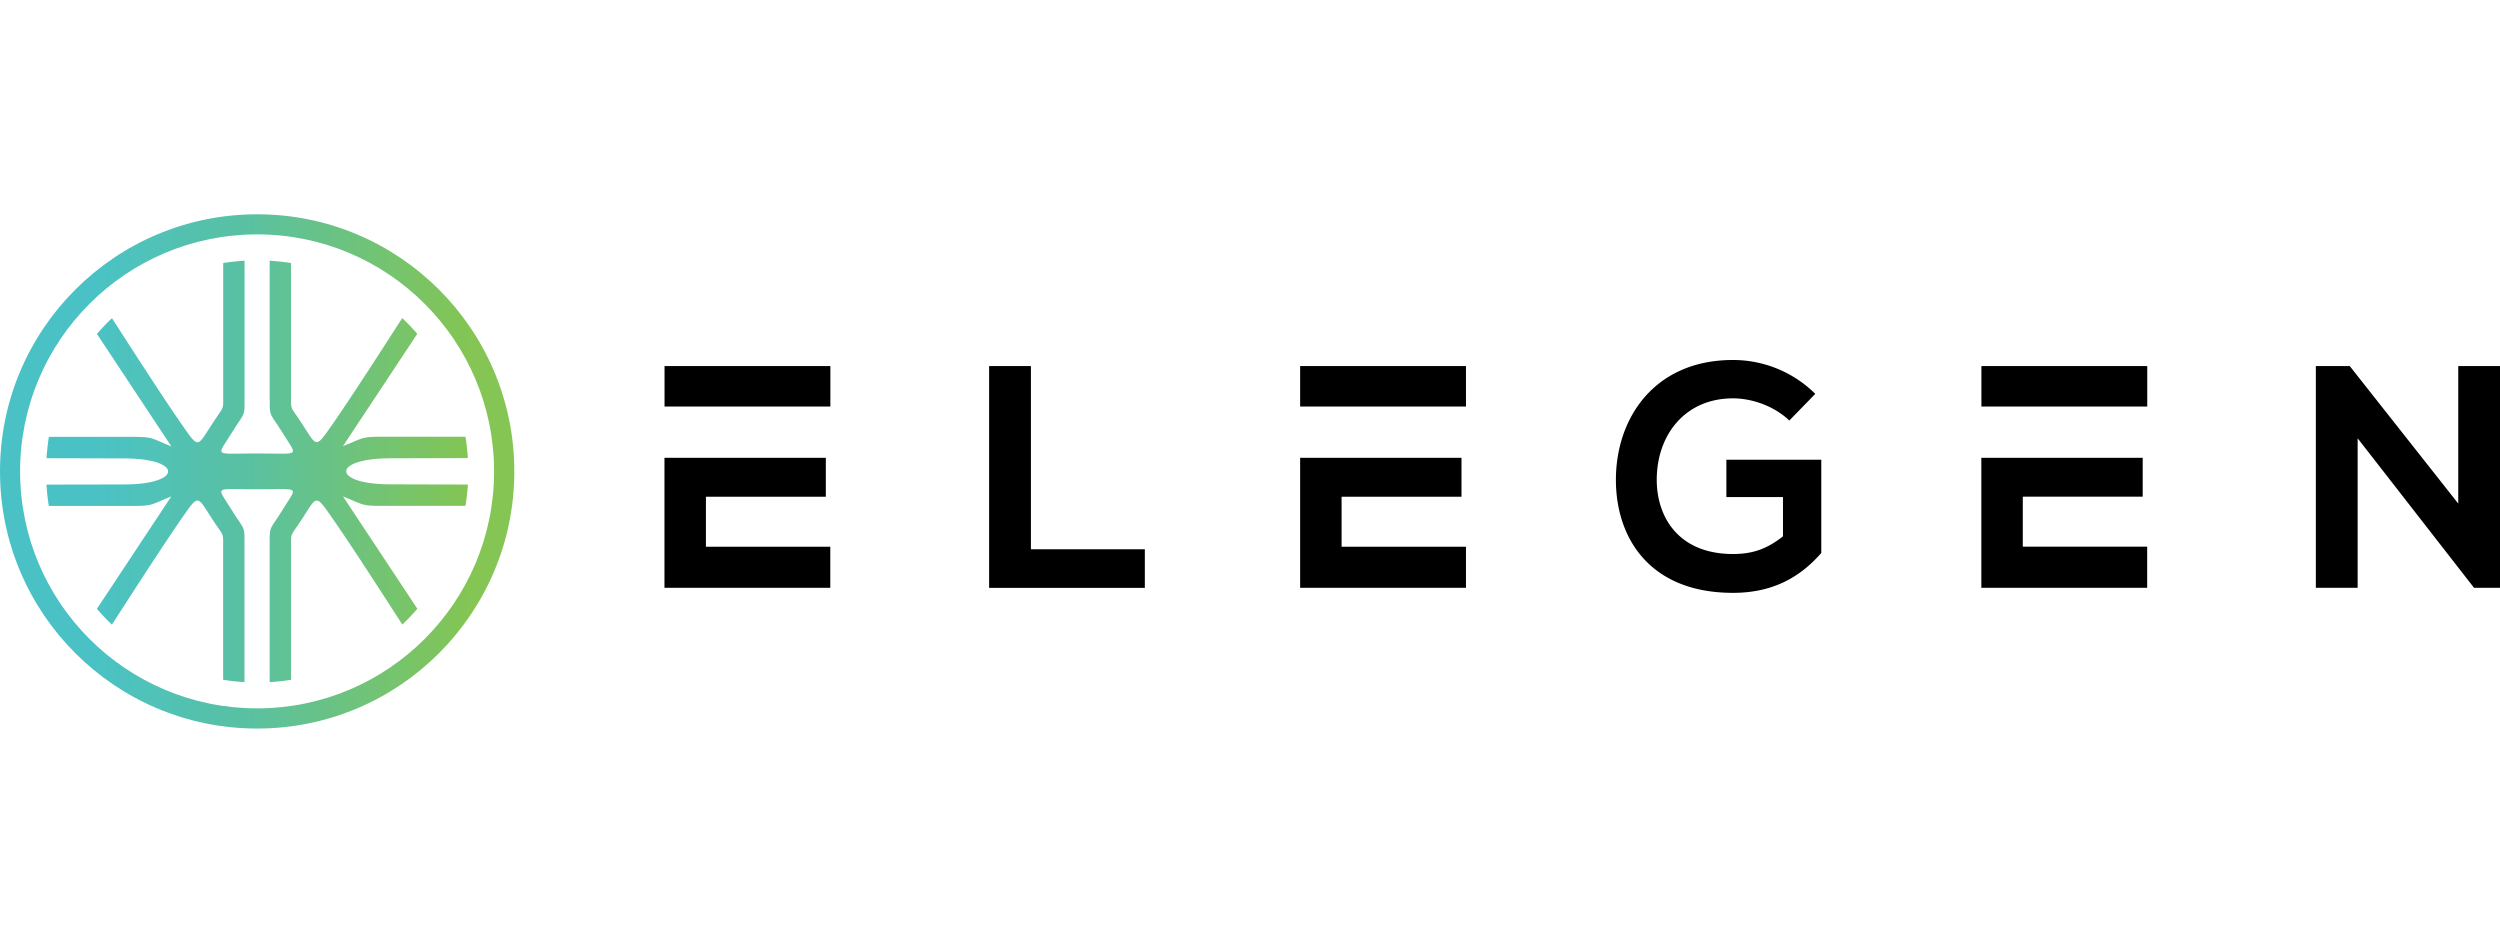 <svg xmlns="http://www.w3.org/2000/svg" fill="none" viewBox="0 0 210 80"><path fill="#000" d="M69.746 45.924H59.298v-4.2h10.071v-3.269H55.815v10.922h13.93v-3.453ZM59.303 34.15h10.448v-3.402h-13.93v3.402h3.482Zm23.783-3.402v18.634h13.08v-3.245h-9.569V30.749h-3.511Zm40.056 15.175h-10.448v-4.2h10.072v-3.269h-13.554v10.922h13.93v-3.453ZM112.694 34.15h10.448v-3.402h-13.93v3.402h3.482Zm39.79-1.065a9.818 9.818 0 0 0-6.913-2.846c-6.566 0-9.835 4.837-9.835 10.072 0 4.889 2.847 9.488 9.835 9.488 3.269 0 5.583-1.25 7.417-3.35v-7.833h-7.972v3.136h4.755v3.297c-1.464 1.169-2.736 1.487-4.2 1.487-4.622 0-6.404-3.164-6.404-6.22 0-3.829 2.418-6.855 6.404-6.855 1.62 0 3.483.666 4.732 1.863l2.181-2.239Zm27.879 12.838h-10.448v-4.2h10.072v-3.269h-13.555v10.922h13.931v-3.453ZM169.921 34.15h10.448v-3.402h-13.931v3.402h3.483Zm36.573-3.402v11.553l-9.117-11.553h-2.846v18.628h3.511v-12.56l9.777 12.56H210V30.75h-3.506Z"/><path fill="url(#a)" d="M32.455 36.686h6.64c.059.307.1.625.134.943l.064.723v.127l-6.514.018c-4.924.011-4.924 2.175 0 2.187l6.52.017v.127l-.07.723c-.035.318-.081.63-.133.943H32.46c-2.134 0-1.735-.017-3.65-.798l6.248 9.441c-.4.463-.822.908-1.261 1.325-.955-1.464-4.495-7.017-6.358-9.615-1.013-1.417-.949-.902-2.36 1.186-.7 1.036-.631.758-.631 2.008V57.1c-.59.099-1.186.163-1.794.197v-11.61c0-1.314-.034-1.169.695-2.25.283-.452.573-.903.856-1.349.78-1.226.648-.989-2.61-.989-3.256 0-3.39-.237-2.608.99.283.45.573.902.856 1.347.735 1.088.694.943.694 2.25v11.611a16.674 16.674 0 0 1-1.793-.196V46.04c0-1.25.07-.972-.63-2.008-1.412-2.088-1.343-2.603-2.361-1.186-1.857 2.598-5.392 8.151-6.352 9.62a17.002 17.002 0 0 1-1.261-1.324l6.248-9.441c-1.915.78-1.516.798-3.65.798H4.101a16.103 16.103 0 0 1-.128-.943l-.063-.723v-.127l6.52-.012c4.923-.011 4.923-2.175 0-2.187l-6.52-.017v-.127l.07-.723c.034-.319.074-.631.126-.944h6.636c2.135 0 1.736.018 3.65.799l-6.248-9.442c.4-.462.816-.908 1.262-1.324.954 1.475 4.495 7.023 6.352 9.62 1.012 1.418.948.903 2.36-1.186.7-1.035.63-.757.63-2.007V22.096a18.26 18.26 0 0 1 1.794-.197v11.61c0 1.308.035 1.164-.694 2.245-.284.452-.573.897-.856 1.349-.781 1.226-.648.989 2.609.989s3.39.237 2.609-.99c-.284-.45-.573-.896-.856-1.347-.735-1.082-.695-.938-.695-2.245h-.006V21.9a18.26 18.26 0 0 1 1.794.196v11.05c0 1.249-.07.977.63 2.007 1.412 2.088 1.343 2.603 2.36 1.186 1.858-2.598 5.398-8.151 6.353-9.62.445.421.868.861 1.261 1.324l-6.248 9.441c1.915-.78 1.516-.798 3.65-.798Z"/><path fill="url(#b)" d="M21.602 18C9.672 18 0 27.667 0 39.596s9.673 21.602 21.602 21.602 21.601-9.673 21.601-21.602C43.203 27.666 33.531 18 21.602 18Zm-.006 41.502c-10.992 0-19.907-8.909-19.907-19.906 0-10.998 8.915-19.907 19.907-19.907s19.906 8.915 19.906 19.907-8.914 19.907-19.906 19.907Z"/><defs><linearGradient id="a" x1="8.009" x2="39.439" y1="39.595" y2="39.595" gradientUnits="userSpaceOnUse"><stop stop-color="#4AC2C5"/><stop offset=".42" stop-color="#5AC1A0"/><stop offset="1" stop-color="#84C553"/></linearGradient><linearGradient id="b" x1="8.012" x2="39.443" y1="18" y2="18" gradientUnits="userSpaceOnUse"><stop stop-color="#4AC2C5"/><stop offset=".42" stop-color="#5AC1A0"/><stop offset="1" stop-color="#84C553"/></linearGradient></defs></svg>